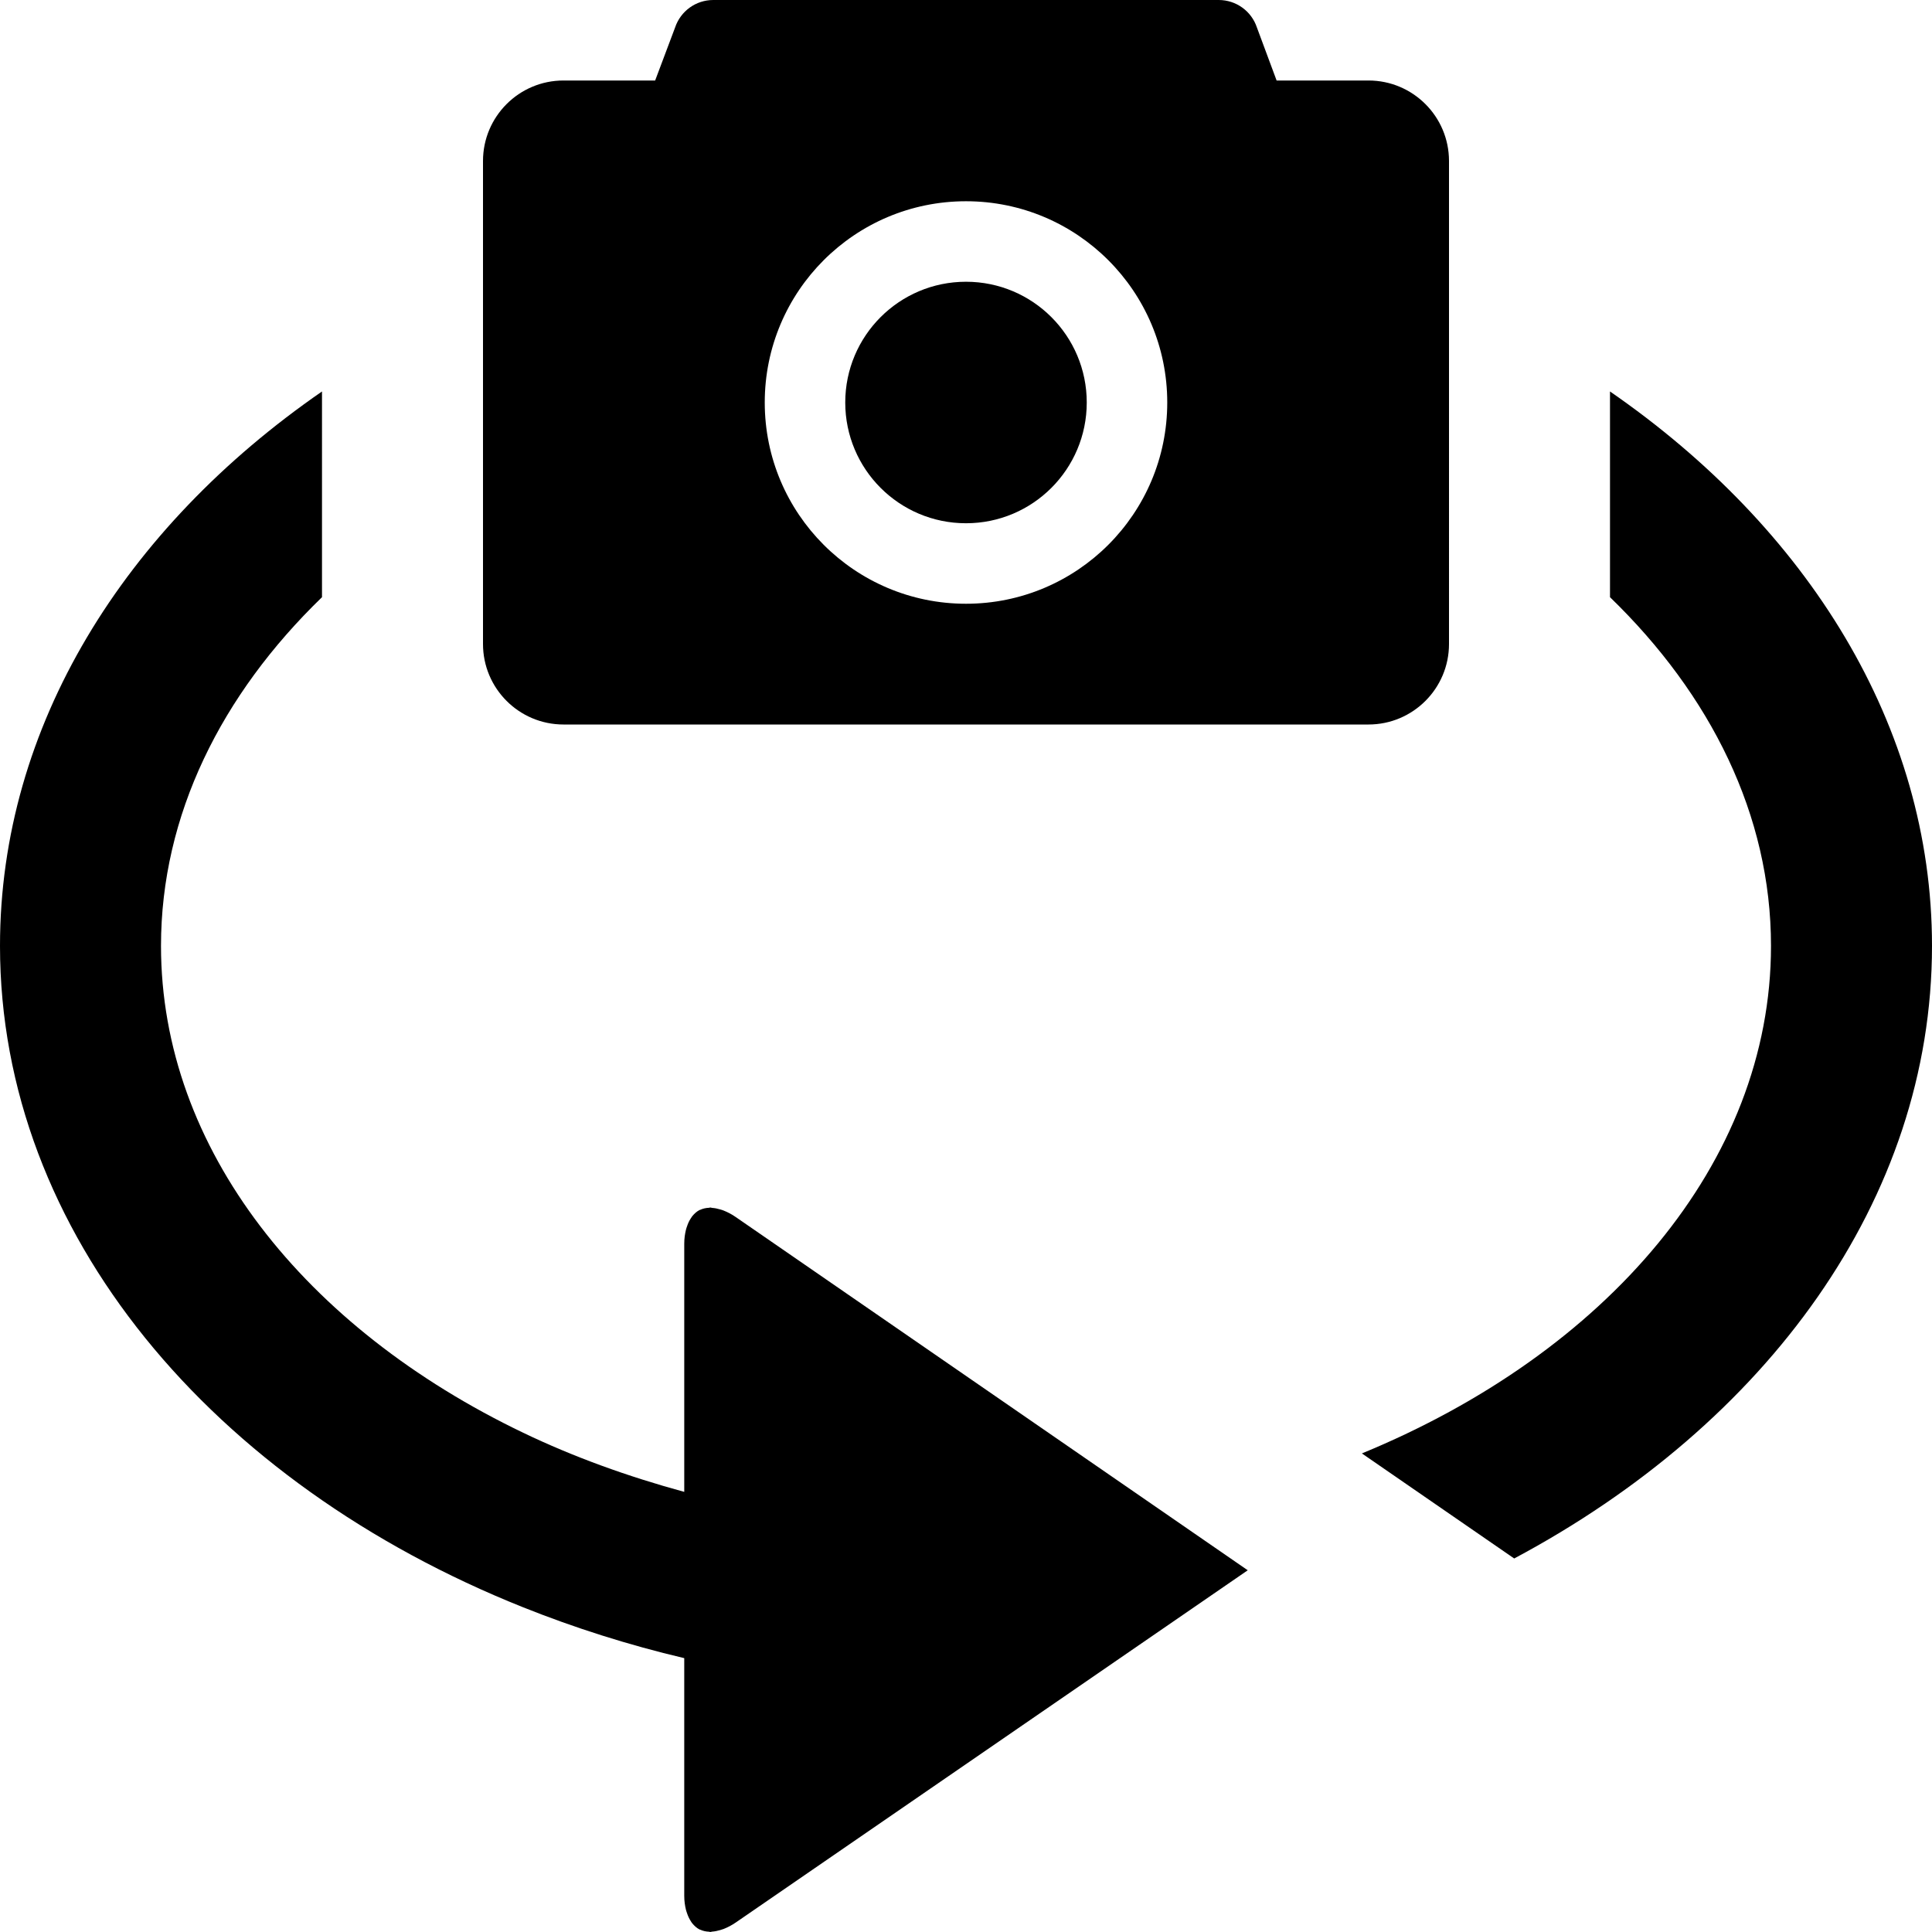 <?xml version="1.0" encoding="utf-8"?>
<!-- Generator: Adobe Illustrator 16.0.0, SVG Export Plug-In . SVG Version: 6.00 Build 0)  -->
<!DOCTYPE svg PUBLIC "-//W3C//DTD SVG 1.1//EN" "http://www.w3.org/Graphics/SVG/1.1/DTD/svg11.dtd">
<svg version="1.1" id="Layer_1" xmlns="http://www.w3.org/2000/svg" xmlns:xlink="http://www.w3.org/1999/xlink" x="0px" y="0px"
	 width="48px" height="48px" viewBox="0 0 48 48" enable-background="new 0 0 48 48" xml:space="preserve">
<g>
	<g>
		<path  d="M17.979,30.076c-0.029-0.012-0.057-0.02-0.086-0.028c-0.068-0.021-0.135-0.034-0.198-0.038
			C17.68,30.009,17.662,30,17.646,30c-0.01,0-0.019,0.006-0.029,0.007c-0.079,0.003-0.152,0.019-0.218,0.05
			c-0.006,0.002-0.013,0.002-0.018,0.005c-0.07,0.035-0.13,0.091-0.183,0.155c-0.015,0.02-0.027,0.042-0.041,0.062
			c-0.036,0.055-0.065,0.119-0.088,0.189c-0.009,0.027-0.02,0.055-0.027,0.086C17.017,30.657,17,30.77,17,30.899v6.166
			c-1.414-0.385-2.758-0.872-4-1.468C7.584,33,4,28.55,4,23.5c0-3.25,1.5-6.243,4-8.663V9.726c-4.906,3.39-8,8.308-8,13.774
			c0,7.146,5.287,13.354,13,16.434c1.272,0.508,2.608,0.934,4,1.262v5.905c0,0.13,0.017,0.242,0.042,0.346
			c0.007,0.03,0.018,0.058,0.027,0.085c0.023,0.07,0.053,0.135,0.088,0.189c0.013,0.021,0.025,0.043,0.041,0.062
			c0.053,0.064,0.112,0.119,0.183,0.155c0.005,0.003,0.012,0.003,0.018,0.005c0.066,0.031,0.14,0.047,0.218,0.05
			C17.627,47.994,17.635,48,17.646,48c0.016,0,0.034-0.009,0.05-0.01c0.063-0.004,0.129-0.018,0.198-0.038
			c0.029-0.009,0.057-0.017,0.086-0.028c0.098-0.039,0.198-0.09,0.303-0.162L31,39.013l-12.718-8.774
			C18.178,30.166,18.077,30.115,17.979,30.076z"/>
		<path  d="M40,9.726v5.1v0.011c2.5,2.42,4,5.414,4,8.663c0,5.402-4.104,10.115-10.164,12.61l3.784,2.61
			C43.885,35.379,48,29.805,48,23.5C48,18.034,44.906,13.115,40,9.726z"/>
	</g>
	<g>
		<path  d="M34,2h-2.283l-0.489-1.316C31.092,0.275,30.71,0,30.279,0H17.721c-0.431,0-0.812,0.275-0.949,0.684
			L16.277,2H14c-1.104,0-2,0.896-2,2v12c0,1.104,0.896,2,2,2h20c1.104,0,2-0.896,2-2V4C36,2.896,35.104,2,34,2z M24,15
			c-2.762,0-5-2.239-5-5s2.238-5,5-5s5,2.239,5,5S26.762,15,24,15z"/>
		<circle  cx="24" cy="10" r="3"/>
	</g>
</g>
</svg>
